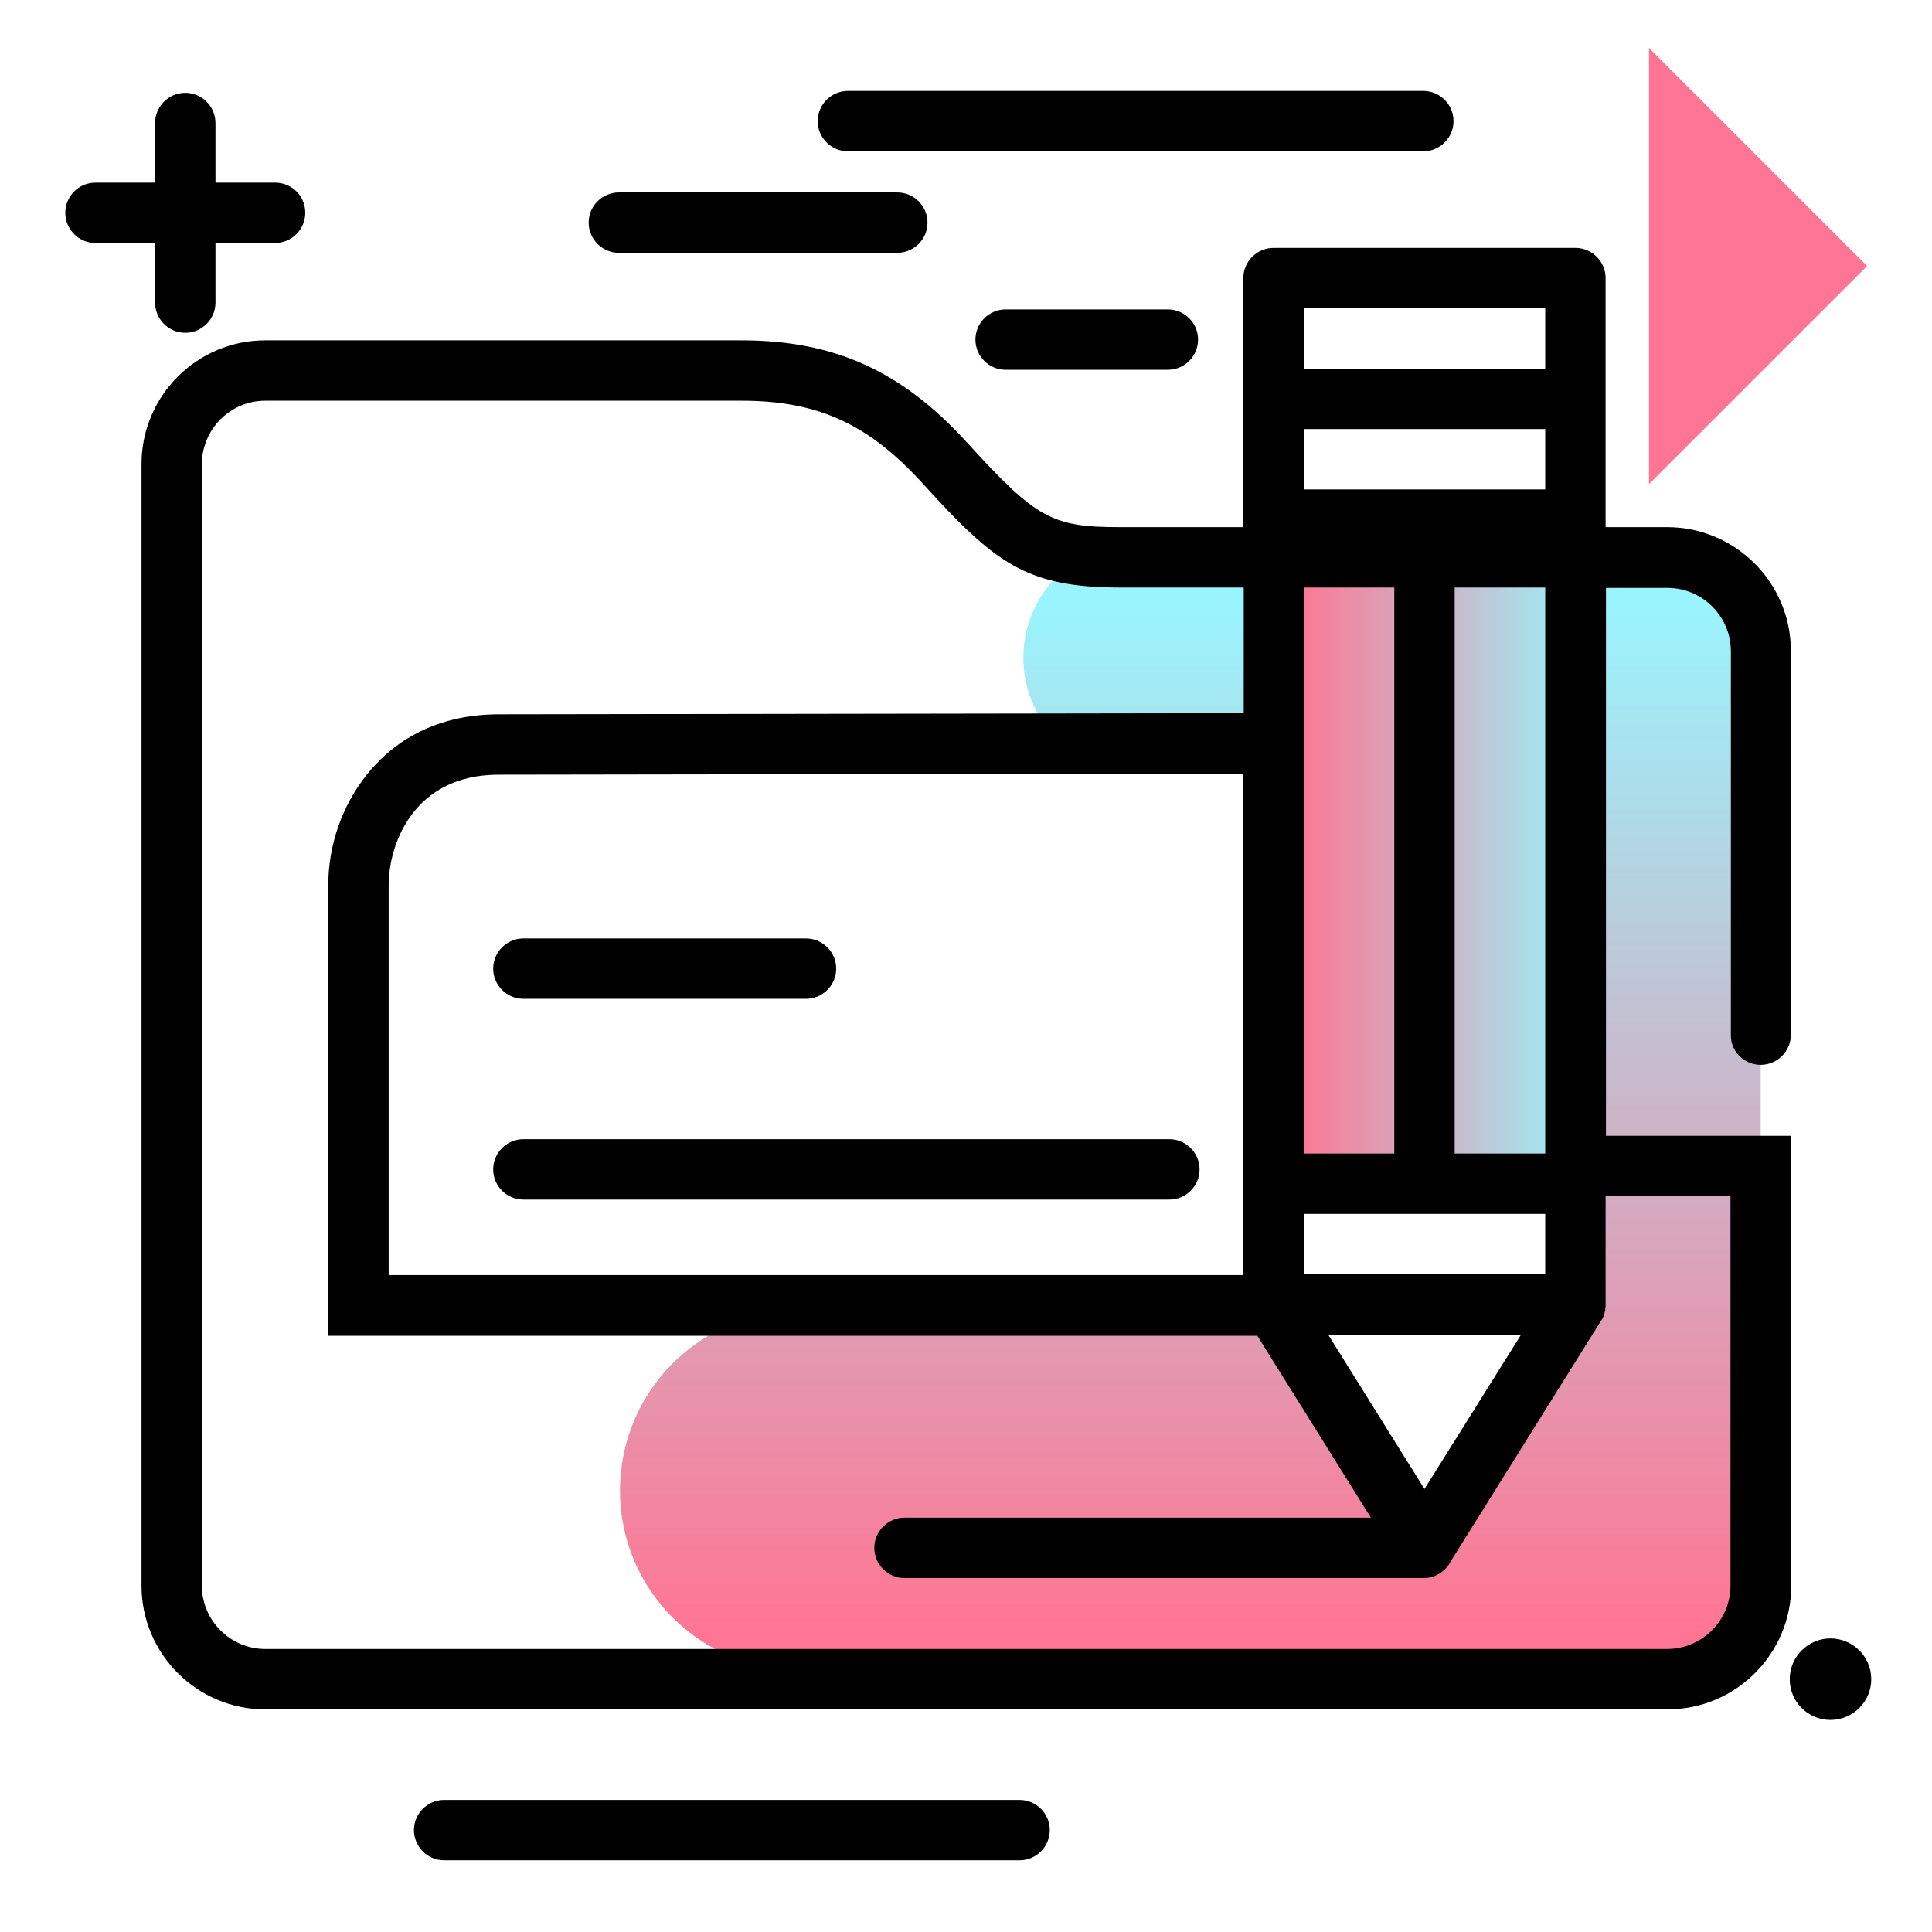 <svg version="1.1" id="Layer_1" xmlns="http://www.w3.org/2000/svg" xmlns:xlink="http://www.w3.org/1999/xlink" x="0px" y="0px" viewBox="0 0 512 512" enable-background="new 0 0 512 512" xml:space="preserve">
<path fill="#FF7593" class="primary-color" d="M437,12.7l57.8,57.8L437,128.3V12.7z"></path>
<path d="M80.9,56.4c0,4.4-3.6,8-8,8H57.1v15.8c0,4.4-3.6,8-8,8s-8-3.6-8-8V64.4H25.3c-4.4,0-8-3.6-8-8s3.6-8,8-8h15.8V32.6
	c0-4.4,3.6-8,8-8s8,3.6,8,8v15.8h15.8C77.3,48.4,80.9,51.9,80.9,56.4z M309.5,82h-43c-4.4,0-8,3.6-8,8s3.6,8,8,8h43c4.4,0,8-3.6,8-8
	S313.9,82,309.5,82z M164,67h73.8c4.4,0,8-3.6,8-8s-3.6-8-8-8H164c-4.4,0-8,3.6-8,8S159.6,67,164,67z M485.1,434.2
	c-5.9,0-10.8,4.8-10.8,10.8s4.8,10.8,10.8,10.8c5.9,0,10.8-4.8,10.8-10.8S491,434.2,485.1,434.2z M377.2,24.1H224.7
	c-4.4,0-8,3.6-8,8s3.6,8,8,8h152.5c4.4,0,8-3.6,8-8S381.6,24.1,377.2,24.1z M270.2,477H117.7c-4.4,0-8,3.6-8,8s3.6,8,8,8h152.5
	c4.4,0,8-3.6,8-8S274.6,477,270.2,477z"></path>
<linearGradient id="SVGID_1_" gradientUnits="userSpaceOnUse" x1="315.473" y1="433.941" x2="315.473" y2="159.685" class="gradient-element">
	<stop offset="0" class="primary-color-gradient" style="stop-color: #FF7593"></stop>
	<stop offset="1" class="secondary-color-gradient" style="stop-color: #9AF4FD"></stop>
</linearGradient>
<path fill="url(#SVGID_1_)" d="M466.6,181.7v135.8v3.6v95c0,14.3-11.6,25.8-25.8,25.8h-22.2v0.7H211.9c-26.3,0-47.6-21.3-47.6-47.6
	v0c0-26.3,21.3-47.6,47.6-47.6h126.6l38.9,62.3l38.9-62.3h0.6v-1l0.5-0.7H417v-24.6v-3.6V204.9H301.8c-16.9,0-30.6-13.7-30.6-30.6
	c0-16.9,13.7-30.6,30.6-30.6H417h11.5h6.2v0.5C452.8,147.2,466.6,162.8,466.6,181.7z"></path>
<linearGradient id="SVGID_2_" gradientUnits="userSpaceOnUse" x1="342.782" y1="225.712" x2="419.498" y2="225.712">
	<stop offset="0" class="primary-color-gradient" style="stop-color: #FF7593"></stop>
	<stop offset="1" class="secondary-color-gradient" style="stop-color: #9AF4FD"></stop>
</linearGradient>
<path fill="url(#SVGID_2_)" d="M419.5,137.7v176h-76.7v-176H419.5z"></path>
<path d="M466.6,282.2c4.4,0,8-3.6,8-8V172.5c0-18.1-14.7-32.8-32.8-32.8h-16.3v-2v-32v-32c0-4.4-3.6-8-8-8h-80c-4.4,0-8,3.6-8,8v32
	v32v2h-32.7c-18.1,0-22.2-2.3-40.5-22.4c-17.3-19-35.2-27.1-59.8-27.1H70.3c-18.1,0-32.8,14.7-32.8,32.8v297.2
	c0,18.1,14.7,32.8,32.8,32.8h371.6c18.1,0,32.8-14.7,32.8-32.8V301h-49.1V155.8h16.3c9.2,0,16.8,7.5,16.8,16.8v101.7
	C458.6,278.6,462.2,282.2,466.6,282.2z M377.5,394.6l-25.4-40.7H390c0.6,0,1.2-0.1,1.8-0.2h11.3L377.5,394.6z M409.5,129.7h-32h-32
	v-16h64V129.7z M329.5,313.7v24.2H103V234.5c0-10.1,6.1-29.2,29.2-29.2l197.3-0.3V313.7z M409.5,321.7v16h-64v-16h32H409.5z
	 M345.5,305.7v-150h24v150H345.5z M345.5,81.7h64v16h-64V81.7z M458.6,420.2c0,9.2-7.5,16.8-16.8,16.8H70.3
	c-9.2,0-16.8-7.5-16.8-16.8V123c0-9.2,7.5-16.8,16.8-16.8h126.2c20.2,0,33.6,6.1,48,21.9c19,20.9,27.2,27.6,52.4,27.6h32.7V189
	l-197.3,0.3c-18.5,0-29.3,8.7-35.1,16C90.7,213.4,87,224,87,234.5v119.5h246.2l30.1,48.2H239.7c-4.4,0-8,3.6-8,8s3.6,8,8,8h137.6
	c3.2,0,5.9-1.9,7.2-4.5l39.8-63.7c0,0,0-0.1,0.1-0.1c0.1-0.2,0.3-0.5,0.4-0.7c0-0.1,0.1-0.1,0.1-0.2c0.1-0.3,0.2-0.6,0.3-0.9
	c0,0,0-0.1,0-0.1c0.1-0.3,0.1-0.5,0.2-0.8c0-0.1,0-0.2,0-0.3c0-0.2,0.1-0.5,0.1-0.7c0-0.1,0-0.2,0-0.3c0,0,0-0.1,0-0.1V317h33.1
	V420.2z M409.5,305.7h-24v-150h24V305.7z M130.7,256.7c0-4.4,3.6-8,8-8h74.9c4.4,0,8,3.6,8,8s-3.6,8-8,8h-74.9
	C134.3,264.7,130.7,261.1,130.7,256.7z M138.7,301.9h171.2c4.4,0,8,3.6,8,8s-3.6,8-8,8H138.7c-4.4,0-8-3.6-8-8
	S134.3,301.9,138.7,301.9z"></path>
</svg>